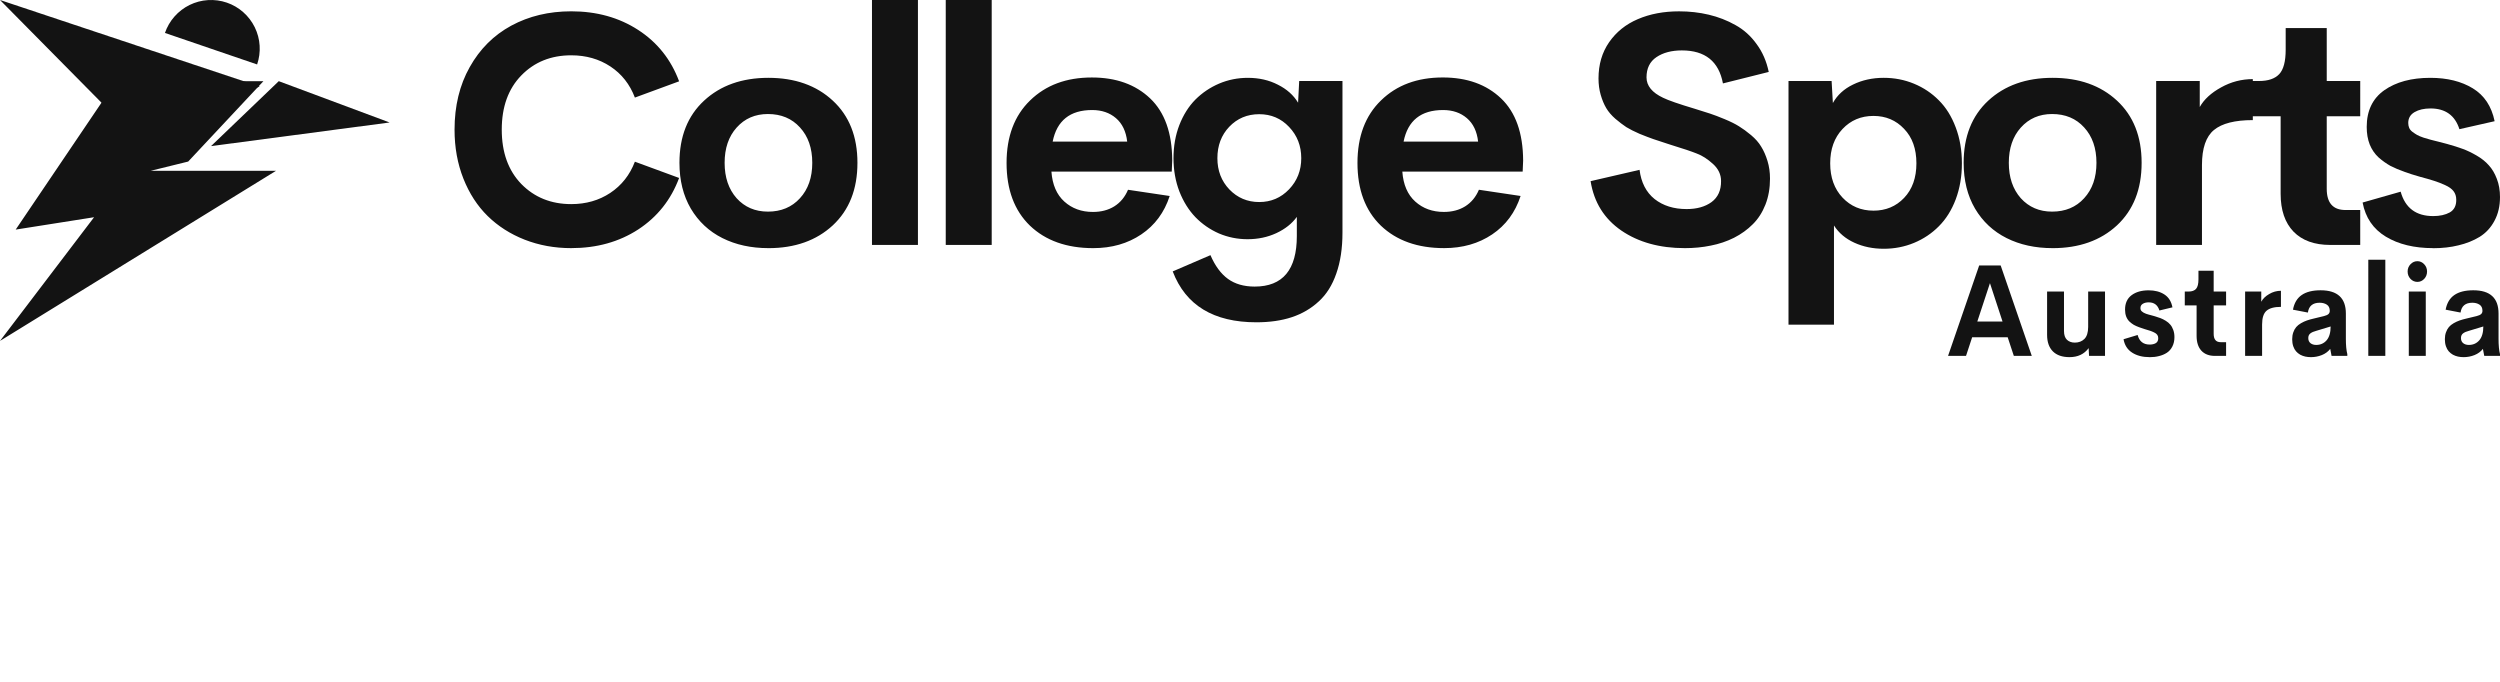 <svg xmlns="http://www.w3.org/2000/svg" fill="none" viewBox="0 0 154 42">
  <path fill="#131313" d="M35.189 15.285c-1.025 0-1.981-.174-2.87-.521-.882-.347-1.641-.832-2.276-1.454-.635-.622-1.135-1.392-1.498-2.308C28.182 10.085 28 9.08 28 7.986c0-1.46.311-2.744.934-3.851.623-1.113 1.475-1.965 2.558-2.554C32.582.992 33.814.697 35.189.697c1.569 0 2.944.383 4.125 1.149s2.02 1.821 2.519 3.163l-2.724 1.002c-.311-.819-.814-1.457-1.508-1.916-.694-.458-1.498-.688-2.413-.688-1.245 0-2.27.413-3.074 1.238-.804.825-1.206 1.938-1.206 3.34s.402 2.518 1.206 3.35c.811.825 1.835 1.238 3.074 1.238.908 0 1.709-.229 2.403-.688.7-.465 1.206-1.107 1.518-1.925l2.724 1.002c-.499 1.343-1.339 2.4-2.519 3.173-1.18.766-2.555 1.149-4.125 1.149Zm12.142 0c-1.064 0-2.007-.206-2.831-.619-.824-.413-1.472-1.018-1.946-1.817-.467-.799-.7-1.739-.7-2.819 0-1.618.506-2.895 1.518-3.831s2.331-1.405 3.959-1.405c1.634 0 2.957.468 3.969 1.405 1.012.936 1.518 2.213 1.518 3.831 0 1.624-.506 2.908-1.518 3.851-1.012.936-2.335 1.405-3.969 1.405Zm-.029-2.249c.817 0 1.475-.275 1.975-.825.506-.55.759-1.277.759-2.181 0-.904-.253-1.631-.759-2.181-.499-.55-1.158-.825-1.975-.825-.785 0-1.427.278-1.926.835-.493.55-.739 1.274-.739 2.171 0 .897.246 1.624.739 2.181.499.55 1.141.825 1.926.825Zm6.412 2.053V0h2.831v15.088h-2.831Zm4.544 0V0h2.831v15.088H58.257Zm13.951-5.196-.029.678h-7.412c.058.805.324 1.421.798 1.847.473.426 1.06.638 1.761.638.506 0 .944-.115 1.313-.344.376-.236.658-.576.846-1.022l2.568.383c-.331 1.015-.914 1.804-1.751 2.367-.837.563-1.822.845-2.957.845-1.634 0-2.934-.462-3.901-1.385-.96-.93-1.44-2.217-1.44-3.861 0-1.631.483-2.914 1.449-3.851.966-.943 2.234-1.415 3.804-1.415 1.492 0 2.688.429 3.59 1.287.901.858 1.355 2.135 1.362 3.831ZM67.276 6.778c-1.362 0-2.172.648-2.432 1.945h4.591c-.071-.629-.302-1.11-.691-1.444S67.866 6.778 67.276 6.778Zm12.754-1.788h2.666V14.332c0 .963-.127 1.801-.379 2.515-.246.714-.606 1.287-1.08 1.719-.473.439-1.028.763-1.663.973-.635.21-1.362.314-2.179.314-2.639 0-4.358-1.045-5.156-3.134l2.325-1.002c.285.661.645 1.149 1.08 1.464.434.314.983.472 1.644.472 1.732 0 2.597-1.038 2.597-3.114v-1.179c-.298.413-.72.747-1.265 1.002-.538.249-1.128.373-1.77.373-.616 0-1.203-.118-1.761-.354-.551-.242-1.034-.576-1.449-1.002-.415-.432-.746-.963-.992-1.591-.24-.629-.36-1.31-.36-2.043 0-.74.12-1.421.36-2.043.246-.629.577-1.153.992-1.572.421-.419.908-.747 1.459-.982.558-.236 1.148-.354 1.77-.354.687 0 1.304.141 1.848.422.551.275.966.645 1.245 1.11l.068-1.336Zm-4.3 6.68c.499.517 1.112.776 1.839.776.726 0 1.339-.262 1.839-.786.499-.524.749-1.162.749-1.915 0-.76-.25-1.401-.749-1.925-.493-.524-1.106-.786-1.839-.786-.739 0-1.355.259-1.848.776-.486.511-.73 1.156-.73 1.935 0 .766.246 1.408.739 1.925Zm18.095-1.778-.029.678h-7.413c.058.805.324 1.421.798 1.847.473.426 1.06.638 1.761.638.506 0 .944-.115 1.313-.344.376-.236.658-.576.846-1.022l2.568.383c-.331 1.015-.914 1.804-1.751 2.367-.837.563-1.822.845-2.957.845-1.634 0-2.934-.462-3.901-1.385-.96-.93-1.44-2.217-1.44-3.861 0-1.631.483-2.914 1.449-3.851.966-.943 2.234-1.415 3.804-1.415 1.492 0 2.688.429 3.59 1.287.901.858 1.355 2.135 1.362 3.831ZM88.893 6.778c-1.362 0-2.172.648-2.432 1.945h4.591c-.071-.629-.301-1.11-.691-1.444-.389-.334-.879-.501-1.469-.501Zm14.886 8.507c-1.543 0-2.844-.36-3.901-1.081-1.057-.727-1.689-1.742-1.897-3.045l3.016-.697c.097.779.405 1.379.924 1.798.526.413 1.184.619 1.975.619.629 0 1.141-.144 1.537-.432.396-.295.59-.727.584-1.297 0-.4-.166-.75-.497-1.051-.33-.301-.661-.514-.992-.638-.324-.131-.849-.308-1.576-.53-.097-.033-.168-.056-.214-.069-.369-.118-.668-.216-.895-.295-.227-.079-.509-.187-.846-.324-.331-.144-.603-.282-.817-.413-.208-.138-.431-.308-.671-.511-.24-.21-.428-.429-.564-.658-.136-.229-.25-.501-.341-.815-.091-.314-.136-.652-.136-1.012 0-.858.217-1.601.652-2.23.441-.635 1.031-1.11 1.77-1.424.746-.321 1.592-.481 2.539-.481.642 0 1.252.069 1.829.206.584.138 1.132.35 1.644.639.512.282.947.671 1.303 1.169.364.491.613 1.064.749 1.719l-2.821.707c-.253-1.356-1.096-2.033-2.529-2.033-.635 0-1.157.138-1.566.413-.409.275-.613.691-.613 1.248 0 .517.341.936 1.022 1.257.317.157.969.383 1.955.678.382.118.694.216.934.295.24.079.541.193.904.344.364.151.659.298.886.442.227.138.473.318.739.54.266.223.473.458.622.707.156.249.286.544.39.884.103.334.155.697.155 1.09 0 .589-.094 1.123-.282 1.601-.188.478-.447.881-.778 1.208-.324.327-.71.606-1.158.835-.447.223-.924.383-1.43.481-.506.105-1.041.157-1.605.157Zm12.258-10.491c.662 0 1.284.121 1.868.363.584.242 1.093.583 1.527 1.022.441.439.788.995 1.041 1.67.253.668.38 1.405.38 2.21 0 .805-.127 1.546-.38 2.22-.253.668-.6 1.221-1.041 1.66-.434.439-.943.779-1.527 1.022-.584.242-1.206.363-1.868.363-.661 0-1.264-.124-1.809-.373-.545-.249-.963-.603-1.255-1.061V20h-2.801V4.99h2.655l.078 1.356c.272-.491.688-.871 1.245-1.139.564-.275 1.194-.413 1.887-.413Zm-.632 8.183c.759 0 1.388-.262 1.887-.786.506-.53.759-1.241.759-2.132 0-.891-.253-1.598-.759-2.122-.499-.53-1.128-.796-1.887-.796-.765 0-1.401.269-1.907.806-.505.537-.758 1.241-.758 2.112 0 .871.253 1.575.758 2.112.506.537 1.142.805 1.907.805Zm11.033 2.308c-1.064 0-2.008-.206-2.831-.619-.824-.413-1.472-1.018-1.946-1.817-.467-.799-.7-1.739-.7-2.819 0-1.618.506-2.895 1.517-3.831 1.012-.936 2.332-1.405 3.96-1.405 1.634 0 2.957.468 3.969 1.405 1.011.936 1.517 2.213 1.517 3.831 0 1.624-.506 2.908-1.517 3.851-1.012.936-2.335 1.405-3.969 1.405Zm-.03-2.249c.818 0 1.476-.275 1.975-.825.506-.55.759-1.277.759-2.181 0-.904-.253-1.631-.759-2.181-.499-.55-1.157-.825-1.975-.825-.784 0-1.426.278-1.926.835-.493.55-.739 1.274-.739 2.171 0 .897.246 1.624.739 2.181.5.55 1.142.825 1.926.825Zm9.097-6.444c.266-.472.704-.874 1.313-1.208.61-.341 1.262-.511 1.956-.511v2.525c-1.103 0-1.901.203-2.393.609-.493.406-.74 1.126-.74 2.161v4.921h-2.821V4.99h2.685v1.601Z"/>
  <path fill="#131313" d="M143.541 15.088c-.972 0-1.725-.272-2.256-.815-.532-.55-.798-1.329-.798-2.338V7.161h-1.965V4.99h.632c.564 0 .979-.141 1.245-.422.266-.282.399-.783.399-1.503V1.729h2.529v3.261h2.063V7.161h-2.063v4.47c0 .871.386 1.306 1.158 1.306h.905v2.151h-1.849Zm6.344.197c-1.167 0-2.14-.236-2.918-.707-.778-.471-1.255-1.172-1.43-2.102l2.344-.668c.279 1.002.947 1.503 2.004 1.503.409 0 .749-.075 1.022-.226.272-.157.405-.419.398-.786 0-.203-.055-.377-.165-.521-.11-.144-.282-.269-.516-.373-.227-.105-.454-.193-.68-.265-.221-.072-.516-.157-.886-.255-.369-.105-.677-.203-.924-.295-.337-.118-.632-.242-.885-.373-.247-.138-.49-.311-.73-.521-.233-.216-.415-.481-.544-.796-.124-.314-.185-.675-.185-1.081 0-.995.36-1.749 1.08-2.259.726-.511 1.673-.766 2.84-.766 1.038 0 1.91.216 2.617.648.707.432 1.154 1.107 1.342 2.024l-2.169.491c-.272-.851-.866-1.277-1.78-1.277-.396 0-.723.075-.983.226-.259.151-.389.373-.389.668 0 .111.02.213.059.305.038.092.107.174.204.246.097.072.191.134.282.187.091.052.224.108.399.167.175.052.321.095.437.128.117.026.286.069.506.128.227.059.402.105.526.138.356.098.668.196.934.295.272.098.56.236.865.413.305.177.555.377.749.599.201.216.367.494.496.835.13.334.195.707.195 1.12 0 .557-.113 1.045-.34 1.464-.221.419-.526.75-.915.992-.389.236-.824.409-1.303.521-.474.118-.993.177-1.557.177Zm-25.833 6.638-.379-1.149h-2.188l-.378 1.149H120l1.918-5.572h1.323l1.917 5.572h-1.106Zm-2.25-2.117h1.554l-.775-2.364-.779 2.364Zm6.829-1.847h1.038v3.964h-.984l-.025-.478c-.274.37-.667.555-1.179.555-.444 0-.786-.118-1.024-.355-.237-.239-.356-.578-.356-1.018v-2.668h1.041v2.429c0 .247.062.428.184.544.125.116.286.173.483.173.24 0 .436-.075.588-.224.154-.152.232-.397.234-.737v-2.186ZM132.421 22c-.433 0-.793-.092-1.081-.278-.289-.185-.465-.46-.53-.825l.868-.262c.104.393.351.59.743.59.151 0 .278-.029.378-.089.101-.062.151-.165.148-.308 0-.08-.02-.148-.061-.204-.041-.057-.105-.105-.191-.146-.084-.041-.168-.076-.252-.104-.082-.028-.191-.062-.328-.1-.137-.041-.252-.08-.343-.116-.125-.046-.234-.095-.328-.146-.091-.054-.181-.122-.27-.204-.087-.085-.154-.189-.202-.312-.046-.123-.069-.265-.069-.424 0-.391.134-.686.401-.887.269-.201.62-.301 1.052-.301.385 0 .708.085.97.255.262.17.428.434.497.794l-.804.193c-.101-.334-.32-.501-.659-.501-.147 0-.268.03-.364.089-.096.059-.145.146-.145.262 0 .044.008.084.022.119.014.036.04.068.076.096.036.028.071.053.104.073.034.021.083.042.148.066.065.021.119.037.162.05.044.01.106.027.188.05.084.023.149.041.194.054.133.039.248.077.346.116.101.038.208.092.321.162.113.069.206.148.278.235.074.085.136.194.184.328.048.131.072.278.072.44 0 .218-.042.41-.126.575-.082.165-.195.294-.339.389-.144.093-.305.161-.483.204-.176.046-.368.069-.577.069Zm4.021-.077c-.361 0-.64-.107-.837-.32-.197-.216-.295-.522-.295-.918v-1.874h-.728v-.852h.234c.209 0 .363-.055.461-.166.099-.111.148-.307.148-.59v-.524h.937v1.28h.765v.852h-.765v1.754c0 .342.143.513.429.513h.336v.845h-.685Zm2.852-3.336c.099-.185.261-.343.487-.474.226-.134.467-.201.725-.201v.991c-.409 0-.705.08-.887.239-.183.159-.274.442-.274.848v1.932h-1.046v-3.964h.995v.628Zm5.211 2.26c0 .422.03.744.09.968v.108h-.97l-.083-.432c-.132.17-.305.297-.519.382-.214.085-.437.127-.67.127-.123 0-.238-.012-.346-.035-.109-.023-.213-.062-.314-.116-.099-.057-.184-.126-.256-.208-.072-.082-.13-.186-.173-.312-.043-.129-.065-.272-.065-.432 0-.159.023-.302.069-.428.045-.129.105-.237.18-.324.074-.087.172-.166.292-.235.12-.069.242-.126.367-.17.125-.044.272-.085.44-.123l.609-.147c.13-.033.222-.074.274-.123.056-.051.083-.118.083-.201 0-.177-.061-.305-.184-.382-.12-.077-.266-.116-.439-.116-.426 0-.667.202-.725.605l-.919-.177c.077-.409.256-.71.537-.902.281-.195.669-.293 1.164-.293 1.038 0 1.558.477 1.558 1.431v1.535Zm-1.828.401c.262 0 .476-.095.642-.285.165-.193.248-.477.248-.852l-.879.266c-.161.041-.285.095-.371.162-.085.067-.127.162-.127.285 0 .136.046.242.137.316.092.072.208.108.35.108Zm3.21.675V16h1.049v5.923h-1.049Zm3.025-4.558c-.165 0-.307-.062-.425-.185-.118-.126-.177-.278-.177-.455 0-.175.059-.324.177-.447.12-.126.262-.189.425-.189.161 0 .301.063.419.189.117.123.176.273.176.447 0 .177-.059.329-.176.455-.118.123-.258.185-.419.185Zm-.53 4.558v-3.964h1.046v3.964h-1.046Zm5.528-1.076c0 .422.03.744.09.968v.108h-.97l-.083-.432c-.132.17-.305.297-.519.382-.214.085-.437.127-.67.127-.123 0-.238-.012-.346-.035-.108-.023-.213-.062-.314-.116-.098-.057-.184-.126-.256-.208-.072-.082-.129-.186-.173-.312-.043-.129-.065-.272-.065-.432 0-.159.023-.302.069-.428.046-.129.106-.237.18-.324.075-.087.172-.166.292-.235.12-.069.243-.126.368-.17.125-.044.271-.085.44-.123l.609-.147c.13-.033.221-.074.274-.123.055-.051.083-.118.083-.201 0-.177-.062-.305-.184-.382-.12-.077-.267-.116-.44-.116-.425 0-.667.202-.725.605l-.919-.177c.077-.409.256-.71.537-.902.282-.195.67-.293 1.165-.293 1.038 0 1.557.477 1.557 1.431v1.535Zm-1.828.401c.262 0 .476-.095.642-.285.166-.193.249-.477.249-.852l-.88.266c-.161.041-.285.095-.371.162-.084.067-.126.162-.126.285 0 .136.045.242.137.316.091.072.208.108.349.108ZM.966 14.143 7.148 5h9.08l-4.636 4.952-2.318.571H17L0 21l5.795-7.619-4.83.762Z"/>
  <path fill="#131313" d="m0 0 16 5.333L7.908 8 0 0Zm13 9 4.172-4L24 7.545 13 9Zm-2.839-6.971c.127-.373.327-.717.588-1.012.26-.296.577-.537.93-.711.354-.173.738-.276 1.131-.3.393-.025.787.028 1.16.155.373.127.717.327 1.012.588.296.26.537.577.711.93.173.354.276.738.3 1.131.025.393-.028.787-.155 1.16L13 3l-2.839-.971Z"/>
</svg>
